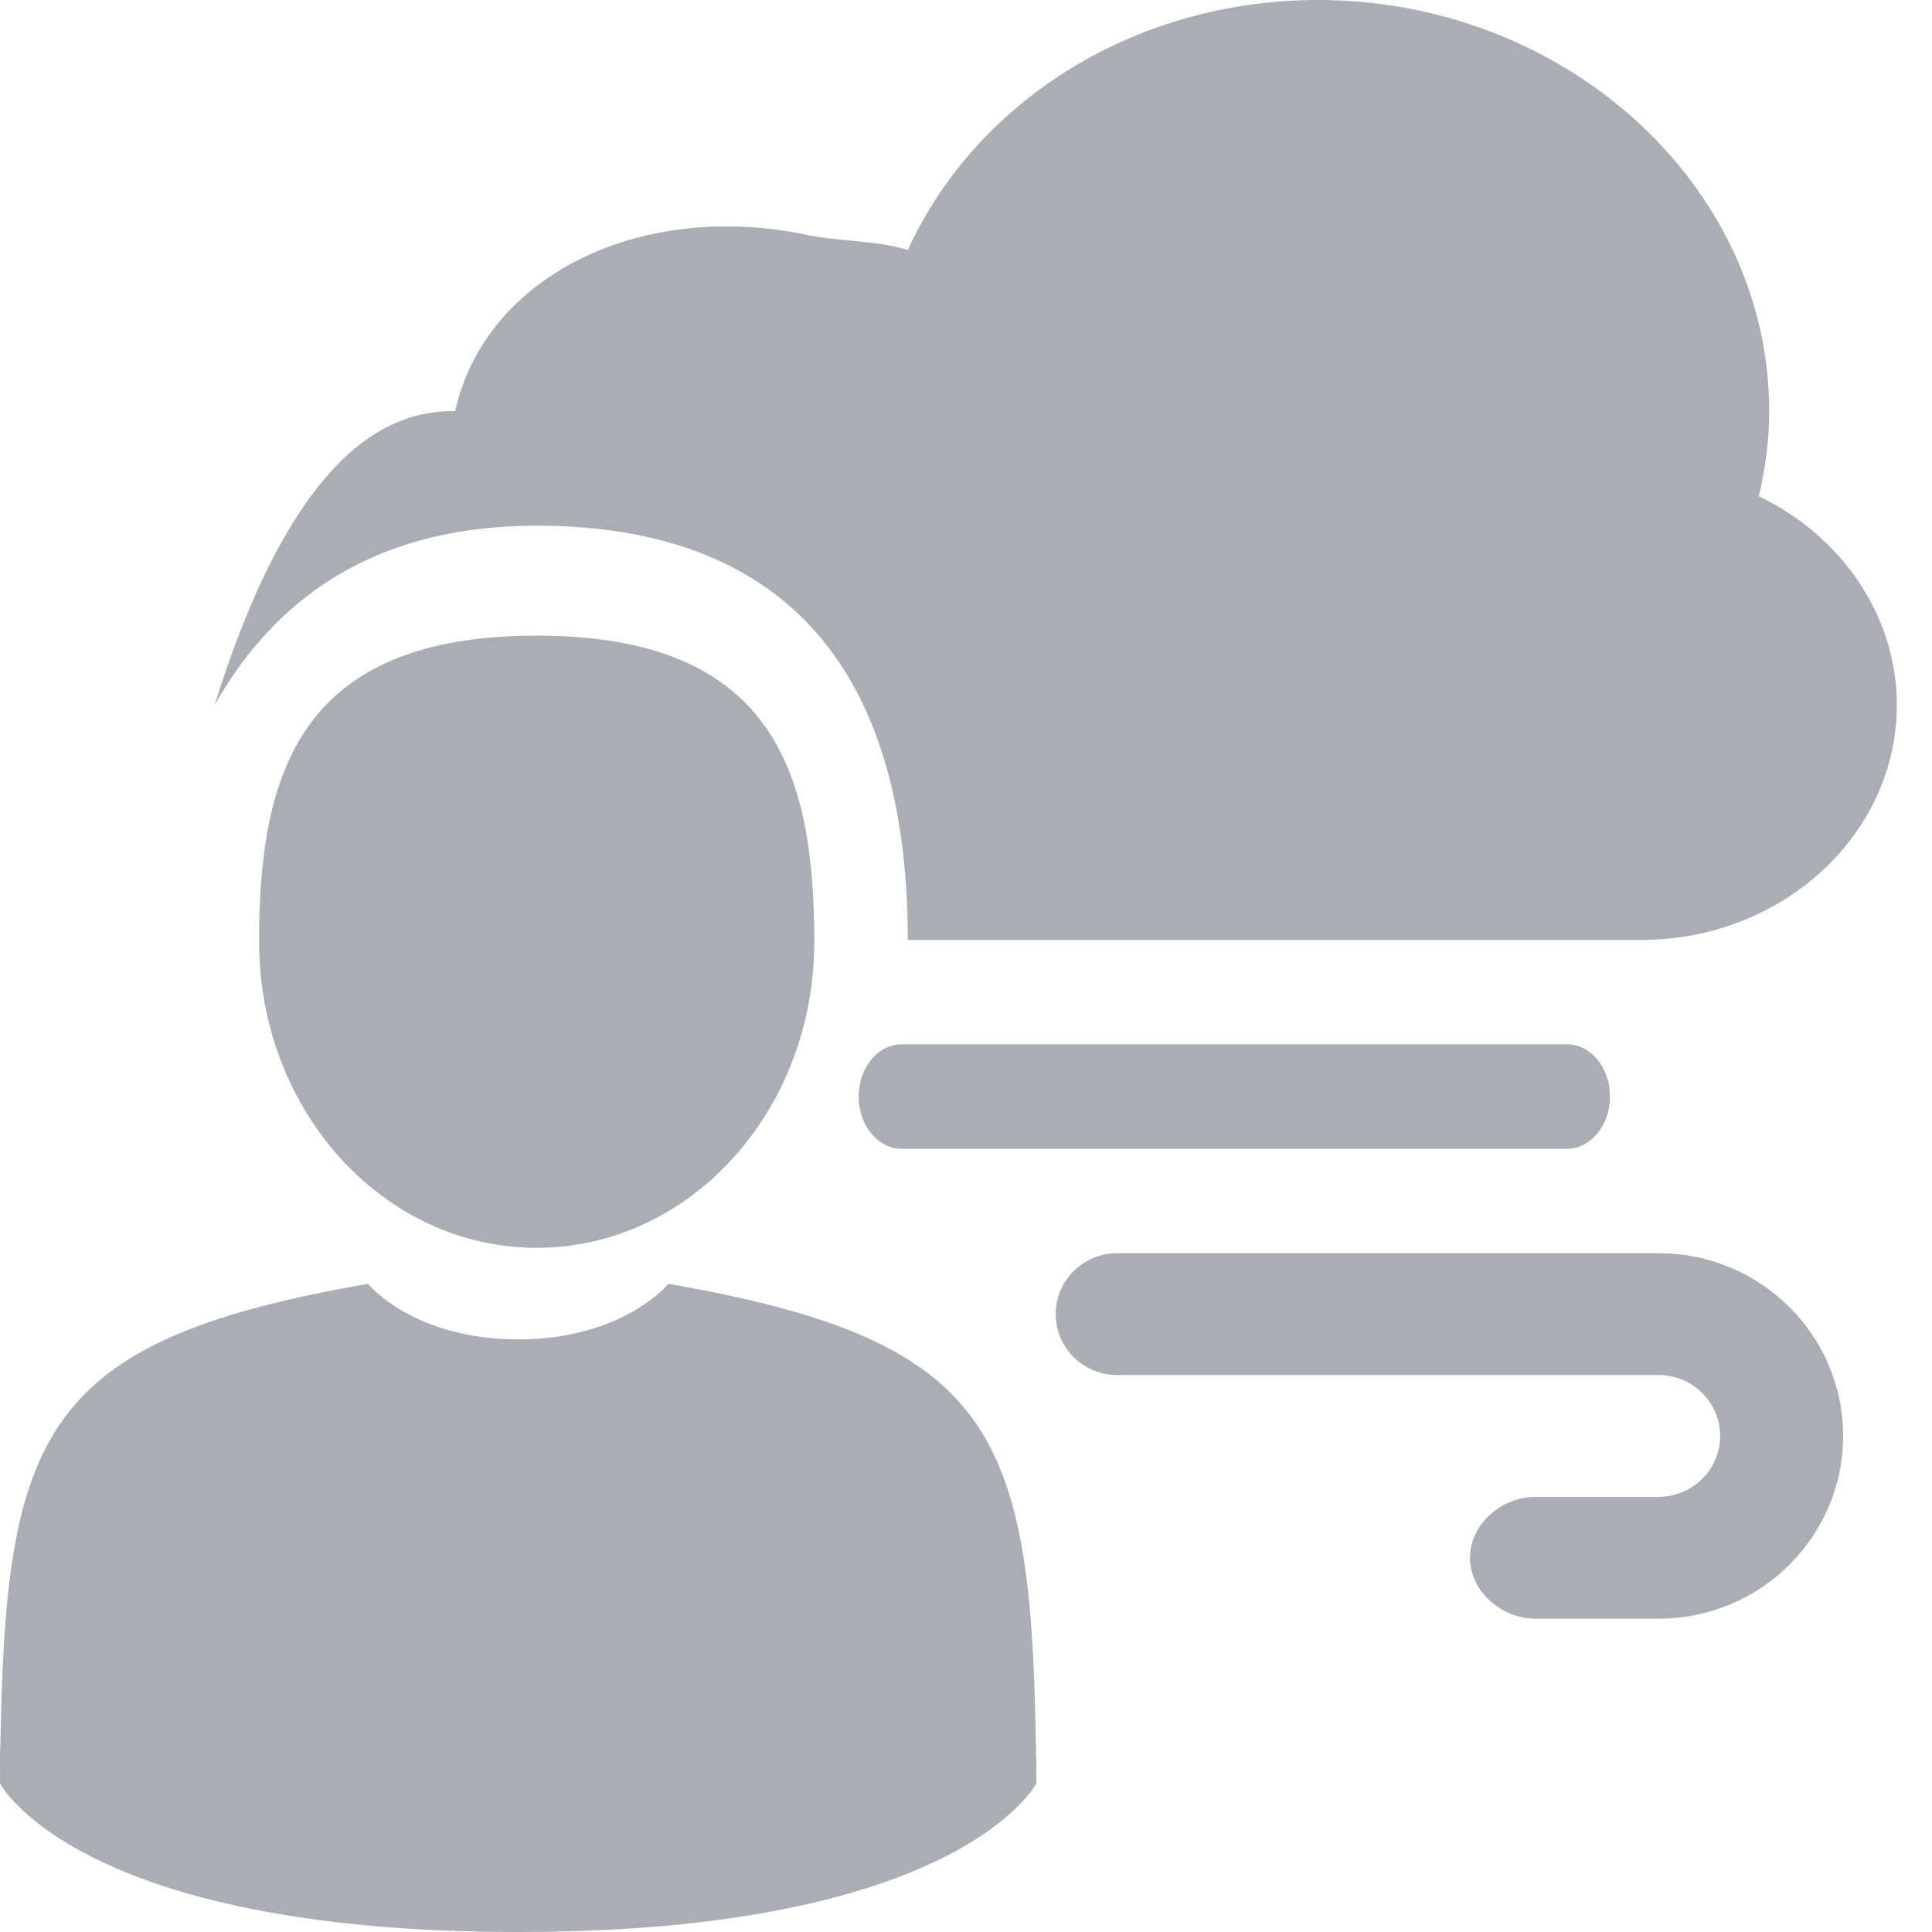 <?xml version="1.0" encoding="UTF-8"?>
<svg width="30px" height="30px" viewBox="0 0 30 30" version="1.1" xmlns="http://www.w3.org/2000/svg" xmlns:xlink="http://www.w3.org/1999/xlink">
    <!-- Generator: Sketch 57.1 (83088) - https://sketch.com -->
    <title>mi_perfil</title>
    <desc>Created with Sketch.</desc>
    <g id="Page-1" stroke="none" stroke-width="1" fill="none" fill-rule="evenodd">
        <g id="01_mapa" transform="translate(-272, -890)" fill="#AAADB3" fill-rule="nonzero">
            <g id="mi_perfil" transform="translate(272, 890)">
                <g id="001-male" transform="translate(0, 9.87)">
                    <path d="M8.333,9.506 C10.714,9.506 12.644,7.378 12.644,4.753 C12.644,2.128 12.01,0 8.333,0 C4.657,0 4.023,2.128 4.023,4.753 C4.023,7.378 5.953,9.506 8.333,9.506 Z" id="Path"></path>
                    <path d="M16.083,17.115 C16.004,12.304 15.354,10.933 10.379,10.065 C10.379,10.065 9.678,10.928 8.046,10.928 C6.414,10.928 5.713,10.065 5.713,10.065 C0.793,10.924 0.103,12.274 0.012,16.959 C0.005,17.342 0.001,17.362 0,17.317 C0,17.4 0.001,17.554 0.001,17.823 C0.001,17.823 1.185,20.13 8.046,20.13 C14.907,20.13 16.092,17.823 16.092,17.823 C16.092,17.65 16.092,17.53 16.092,17.449 C16.091,17.476 16.088,17.423 16.083,17.115 Z" id="Path"></path>
                </g>
                <g id="017-winter-copy" transform="translate(3.333, 0)">
                    <path d="M20.999,17.838 C21.368,17.838 21.667,17.475 21.667,17.027 C21.667,16.579 21.368,16.216 20.999,16.216 L10.668,16.216 C10.299,16.216 10,16.579 10,17.027 C10,17.475 10.299,17.838 10.668,17.838 L20.999,17.838 Z" id="Path"></path>
                    <path d="M22.422,23.243 L20.512,23.243 C19.984,23.243 19.493,23.666 19.493,24.189 C19.493,24.712 19.984,25.135 20.512,25.135 L22.422,25.135 C24.002,25.135 25.287,23.862 25.287,22.297 C25.287,20.732 24.002,19.459 22.422,19.459 L14.015,19.459 C13.488,19.459 13.06,19.883 13.06,20.405 C13.06,20.928 13.488,21.351 14.015,21.351 L22.422,21.351 C22.949,21.351 23.377,21.775 23.377,22.297 C23.377,22.819 22.949,23.243 22.422,23.243 Z" id="Path"></path>
                    <path d="M10.763,3.882 C10.263,3.728 9.705,3.753 9.207,3.649 C6.583,3.097 4.195,4.306 3.735,6.385 C2.206,6.348 0.961,7.869 -1.59872116e-14,10.946 C1.051,9.091 2.717,8.163 5,8.163 C8.424,8.163 10.763,9.939 10.763,14.595 C10.763,14.595 14.561,14.595 22.156,14.595 C24.343,14.595 26.121,12.958 26.121,10.946 C26.121,9.563 25.263,8.321 23.976,7.705 C24.084,7.262 24.139,6.82 24.139,6.385 C24.139,2.865 20.96,0 17.135,0 C14.306,0 11.832,1.551 10.763,3.882 Z" id="Path"></path>
                </g>
            </g>
        </g>
    </g>
</svg>